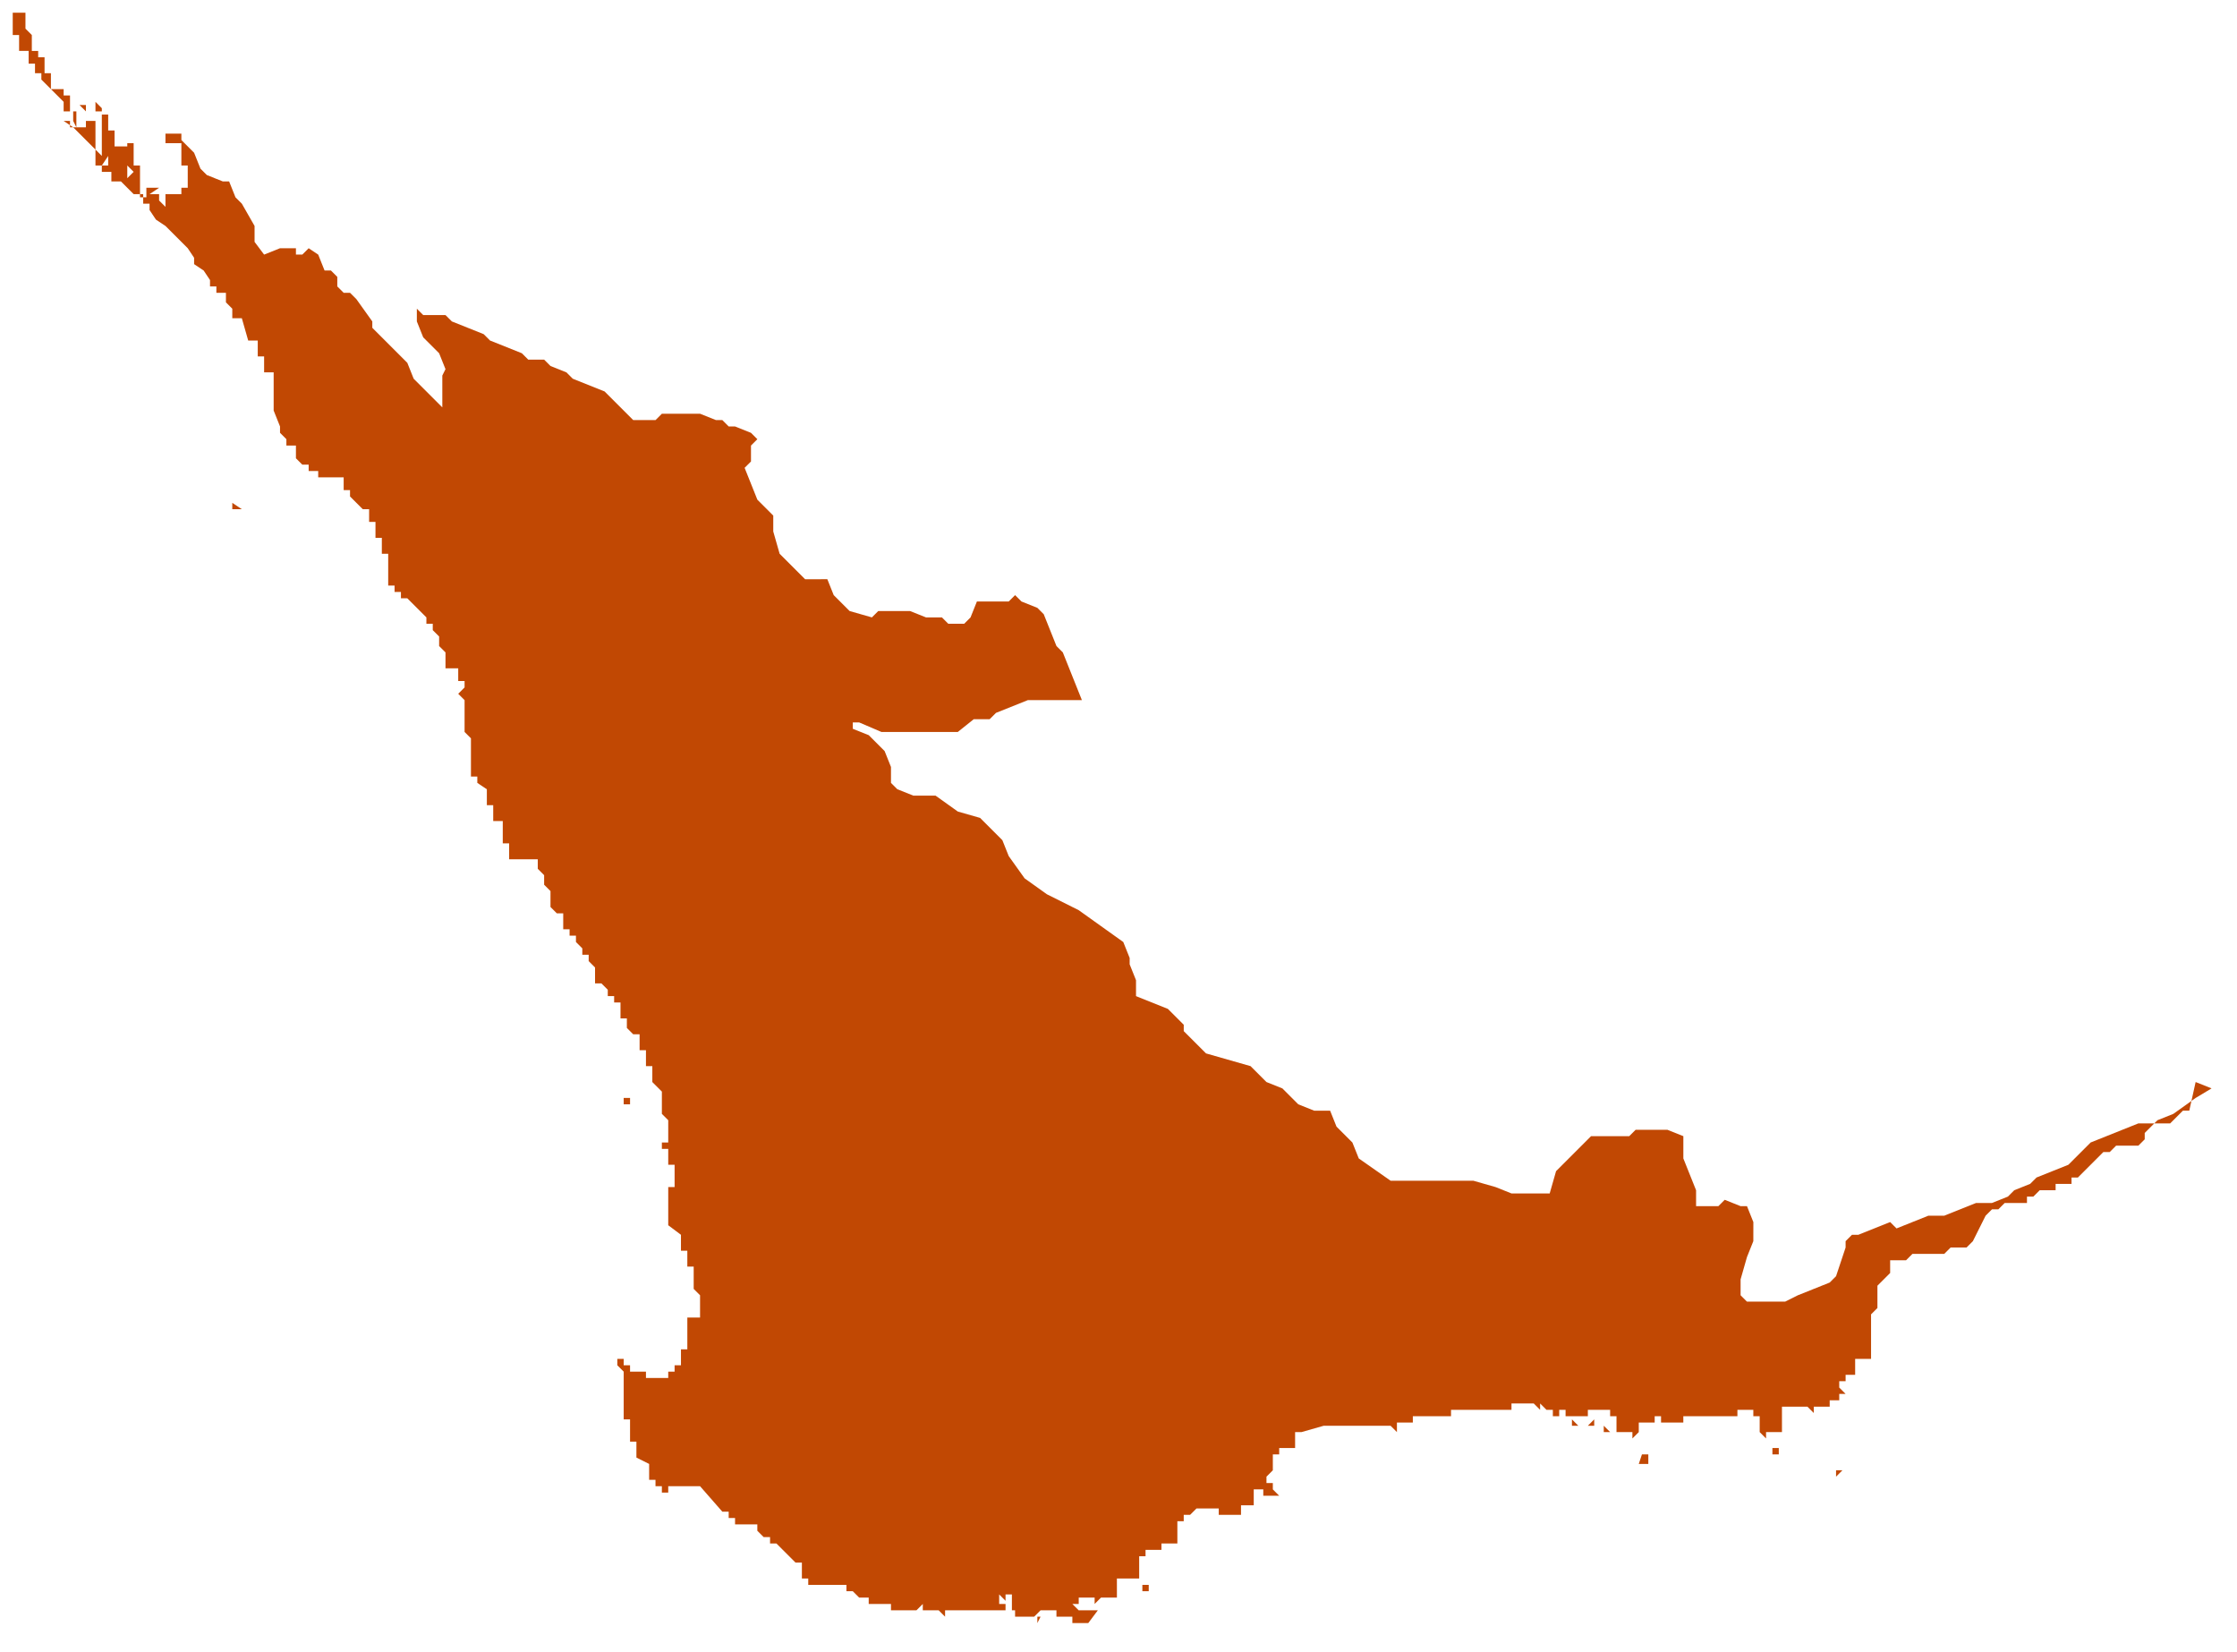 <?xml version="1.0" encoding="utf-8"?>
<!-- Generator: Adobe Illustrator 20.1.0, SVG Export Plug-In . SVG Version: 6.00 Build 0)  -->
<svg version="1.1" id="Layer_1" xmlns="http://www.w3.org/2000/svg" xmlns:xlink="http://www.w3.org/1999/xlink" x="0px" y="0px"
	 viewBox="0 0 70.3 51.9" style="enable-background:new 0 0 70.3 51.9;" xml:space="preserve">
<style type="text/css">
	.st0{fill:#C14803;}
</style>
<title>sw_australia</title>
<path class="st0" d="M0.6,0.4h0.2v0.5l0.2,0.2v0.5h0.2v0.2h0.2v0.5h0.2v0.5H2V3h0.2v0.5h0.2V4L2.3,3.8V3.5H2V3.2L1.8,3L1.6,2.8
	L1.3,2.5V2.3H1.1V2H0.9V1.6H0.6V1.1H0.4V0.4H0.6z M3,4.2v0.5l0,0l0.2,0.2l0,0h0.2L3.2,5.2h0.2V4.9H3.2V3.5H3V3.2l0.2,0.2v0.2h0.2
	v0.5h0.2v0.5H4v1l0.2-0.2l0,0l0,0L4,5.2V4.9l0,0V4.5h0.2v0.7h0.2v1h0.2v0.2l0,0V5.9H5L4.7,6.1H5v0.2l0,0l0.2,0.2V6.4l0,0V6.1h0.2
	l0,0h0.5l0,0H5.7V5.9h0.2V5.2H5.7V4.9l0,0V4.5H5.2V4.2h0.5v0.2l0.2,0.2l0.2,0.2l0.2,0.5l0.2,0.2l0.5,0.2h0.2l0.2,0.5l0.2,0.2L8,7.1
	v0.5L8.3,8l0.5-0.2h0.5V8h0.2l0.2-0.2L10,8l0.2,0.5h0.2l0.2,0.2V9l0.2,0.2h0.2l0.2,0.2l0.5,0.7v0.2l0.2,0.2l0.2,0.2l0.2,0.2l0.5,0.5
	l0.2,0.5l0.5,0.5l0.2,0.2l0.2,0.2v-1L14,11.6l-0.2-0.5l-0.5-0.5l-0.2-0.5V9.7l0.2,0.2H14l0.2,0.2l0.5,0.2l0.5,0.2l0.2,0.2l0.5,0.2
	l0.5,0.2l0.2,0.2h0.5l0.2,0.2l0.5,0.2l0.2,0.2l0.5,0.2l0.5,0.2l0.2,0.2l0.5,0.5l0.2,0.2h0.7l0.2-0.2h1.2l0.5,0.2h0.2l0.2,0.2h0.2
	l0.5,0.2l0.2,0.2l-0.2,0.2v0.5l-0.2,0.2l0.2,0.5l0.2,0.5l0.5,0.5v0.5l0.2,0.7l0.2,0.2l0.2,0.2l0.2,0.2l0.2,0.2H26l0.2,0.5l0.5,0.5
	l0.7,0.2l0.2-0.2h1l0.5,0.2h0.5l0.2,0.2h0.5l0.2-0.2l0.2-0.5h1l0.2-0.2l0.2,0.2l0.5,0.2l0.2,0.2l0.2,0.5l0.2,0.5l0.2,0.2L34,22h-1.7
	l-0.5,0.2l-0.5,0.2l-0.2,0.2h-0.5L30.1,23h-2.4L27,22.7h-0.2v0.2l0.5,0.2l0.5,0.5l0.2,0.5v0.5l0.2,0.2l0.5,0.2h0.7l0.7,0.5l0.7,0.2
	l0.7,0.7l0.2,0.5l0.5,0.7l0.7,0.5l1,0.5l0.7,0.5l0.7,0.5l0.2,0.5v0.2l0.2,0.5v0.5l0.5,0.2l0.5,0.2l0.5,0.5v0.2l0.2,0.2l0.5,0.5
	l0.7,0.2l0.7,0.2l0.5,0.5l0.5,0.2l0.5,0.5l0.5,0.2h0.5l0.2,0.5l0.5,0.5l0.2,0.5l1,0.7h2.6l0.7,0.2l0.5,0.2h1.2l0.2-0.7l0.2-0.2
	l0.2-0.2l0.5-0.5l0.2-0.2h1.2l0.2-0.2h1l0.5,0.2v0.7l0.2,0.5l0.2,0.5v0.5h0.7l0.2-0.2l0.5,0.2h0.2l0.2,0.5V39l-0.2,0.5l-0.2,0.7v0.5
	l0.2,0.2h1.2l0.4-0.2l0.5-0.2l0.5-0.2l0.2-0.2L58,39.2V39l0.2-0.2h0.2l0.5-0.2l0.5-0.2l0.2,0.2l0.5-0.2l0.5-0.2h0.5l0.5-0.2l0.5-0.2
	h0.5l0.5-0.2l0.2-0.2l0.5-0.2l0.2-0.2l0.5-0.2l0.5-0.2l0.5-0.5l0.2-0.2l0.5-0.2l0.5-0.2l0.5-0.2h1l0.2-0.2l0.2-0.2h0.2L69,34
	l0.5,0.2L69,34.5L68.3,35l-0.5,0.2l-0.2,0.2l-0.2,0.2v0.2l-0.2,0.2h-0.2l0,0h-0.5l-0.2,0.2h-0.2l-0.2,0.2l-0.2,0.2l-0.2,0.2
	l-0.2,0.2h-0.2v0.2h-0.5v0.2h-0.5l-0.2,0.2h-0.2v0.2H63l-0.2,0.2h-0.2l-0.2,0.2L62,39l-0.2,0.2h-0.5l-0.2,0.2h-1l-0.2,0.2h-0.5V40
	l-0.2,0.2l-0.2,0.2v0.7l-0.2,0.2v1.4h-0.5v0.5H58v0.2h-0.2v0.2l0.2,0.2h-0.2v0.2h-0.3v0.2H57v0.2l-0.2-0.2H56V45h-0.5v0.2L55.3,45
	l0,0v-0.5h-0.2v-0.2h-0.5v0.2h-1.7v0.2h-0.7v-0.2H52v0.2h-0.5V45l0,0l-0.2,0.2V45H51l0,0h-0.2v-0.5h-0.2v-0.2h-0.7v0.2h-0.7v-0.2
	h-0.2v0.2h-0.2v-0.2h-0.2l-0.2-0.2v0.2l-0.2-0.2h-0.5l0,0h-0.2v0.2h-1.9v0.2h-1.2v0.2h-0.5V45l-0.2-0.2h-1.9l0,0h-0.2l0,0L40.9,45
	l0,0h-0.2v0.5h-0.5v0.2H40v0.5l-0.2,0.2v0.2H40v0.2l0.2,0.2l0,0h-0.5v-0.2h-0.3v0.5l0,0l0,0H39v0.5l0,0v-0.2h-0.7v-0.2h-0.7
	l-0.2,0.2h-0.2v0.2h-0.2v0.5l0,0v0.2h-0.5v0.2h-0.5v0.2h-0.2v0.7h-0.7V50l0,0v0.2h-0.5l-0.2,0.2v-0.2h-0.5v0.2h-0.2l0.2,0.2H34v-0.2
	l0,0v0.2h0.5L34.2,51l0,0h-0.5v-0.2h-0.5v-0.2h-0.5l-0.2,0.2h0.2L32.6,51l0,0v-0.2h-0.7v-0.2h-0.5v-0.2h0.2v0.2h0.2v-0.5h-0.2v0.2
	l-0.2-0.2v0.5h-0.7l0,0h-1v0.2l-0.2-0.2h-0.5v-0.2l-0.2,0.2H28v-0.2h-0.2l0,0h-0.5v-0.2H27l-0.2-0.2h-0.2v-0.2h-1.2v-0.2h-0.2v-0.5
	h-0.2l-0.2-0.2l-0.2-0.2l-0.2-0.2h-0.2v-0.2h-0.2l-0.2-0.2l0,0v-0.2h-0.5l0,0h-0.2v-0.2h-0.2v-0.2h-0.2L22,46.7h-1v0.2h-0.2v-0.2
	h-0.2v-0.2h-0.2V46L20,45.8v-0.5h-0.2v-0.7h-0.2v-1l0,0v-0.5l-0.2-0.2v-0.2h0.2v0.2h0.2v0.2h0.5v0.2H21v-0.2h0.2v-0.2h0.2v-0.5h0.2
	v-1H22v-0.7l-0.2-0.2v-0.7h-0.2v-0.5h-0.2v-0.5L21,38.5v-1.2h0.2v-0.7H21v-0.5h-0.2v-0.2H21v-0.7l0,0l-0.2-0.2v-0.7L20.5,34v-0.5
	h-0.2V33h-0.2v-0.5h-0.2l-0.2-0.2V32h-0.2v-0.5h-0.2v-0.2h-0.2v-0.2l-0.2-0.2h-0.2v-0.5l-0.2-0.2v-0.2h-0.2v-0.2l-0.2-0.2v-0.2h-0.2
	v-0.2h-0.2v-0.5h-0.2l-0.2-0.2V28l-0.2-0.2v-0.3l-0.2-0.2V27H16v-0.5h-0.2v-0.7h-0.3v-0.5h-0.2v-0.5L15,24.6v-0.2h-0.2v-1.2
	l-0.2-0.2V22l-0.2-0.2l0.2-0.2v-0.2h-0.2V21H14v-0.5l-0.2-0.2V20l-0.2-0.2v-0.2h-0.2v-0.2l-0.2-0.2l-0.2-0.2l-0.2-0.2h-0.2v-0.2
	h-0.2v-0.2h-0.2v-0.5l0,0v-0.5h-0.2v-0.5h-0.2v-0.5h-0.2V16h-0.2l-0.2-0.2l-0.2-0.2v-0.2h-0.2V15H10v-0.2H9.7v-0.2H9.5l-0.2-0.2V14
	H9v-0.2l-0.2-0.2v-0.2l-0.2-0.5v-1.2H8.3v-0.5H8.1v-0.5H7.8L7.6,10H7.3V9.7L7.1,9.5V9.2H6.8V9H6.6V8.8L6.4,8.5L6.1,8.3V8.1L5.9,7.8
	L5.7,7.6L5.4,7.3L5.2,7.1L4.9,6.9L4.7,6.6V6.4H4.5V6.1H4.2L4,5.9L3.8,5.7H3.5V5.4H3.2V5.2H3V4.7L2.8,4.5L2.5,4.2L2.3,4L2,3.8h0.2V4
	h0.5V3.5L2.5,3.3h0.2v0.5H3V4.2L3,4.2z M4,5.2L4,5.2z M5.2,6.4L5.2,6.4z M7.4,15.8L7.4,15.8z M7.4,16L7.4,16L7.4,16z M7.6,16H7.3
	v-0.2L7.6,16z M8.3,17.5L8.3,17.5z M9,18.6v-0.2l0,0V18.6z M19.8,34.5v0.2h-0.2v-0.2H19.8z M20.8,35.9v-0.2h-0.2l0,0h0.2V35.9z
	 M50.1,44.8h-0.2l0.2-0.2V44.8z M49.6,44.8h-0.2v-0.2L49.6,44.8z M50.6,45h-0.2v-0.2L50.6,45z M54.2,45L54.2,45z M49.2,45L49.2,45z
	 M54,45L54,45z M57.1,45.3L57.1,45.3z M49,45.3L49,45.3z M50.6,45.3L50.6,45.3z M50.4,45.3L50.4,45.3z M50.6,45.5L50.6,45.5z
	 M55.9,45.5v0.2h-0.2v-0.2L55.9,45.5z M51.6,45.7h0.2V46h-0.3L51.6,45.7z M50.9,46L50.9,46z M57.9,46.2l-0.2,0.2v-0.2H57.9z
	 M57.6,46.9L57.6,46.9z M40.6,47.2L40.6,47.2z M40.4,46.9L40.4,46.9z M35.9,49.8h0.2v0.2h-0.2V49.8z M34.5,50.5L34.5,50.5z
	 M34.5,50.5L34.5,50.5z M33.7,51.3L33.7,51.3z"/>
</svg>
